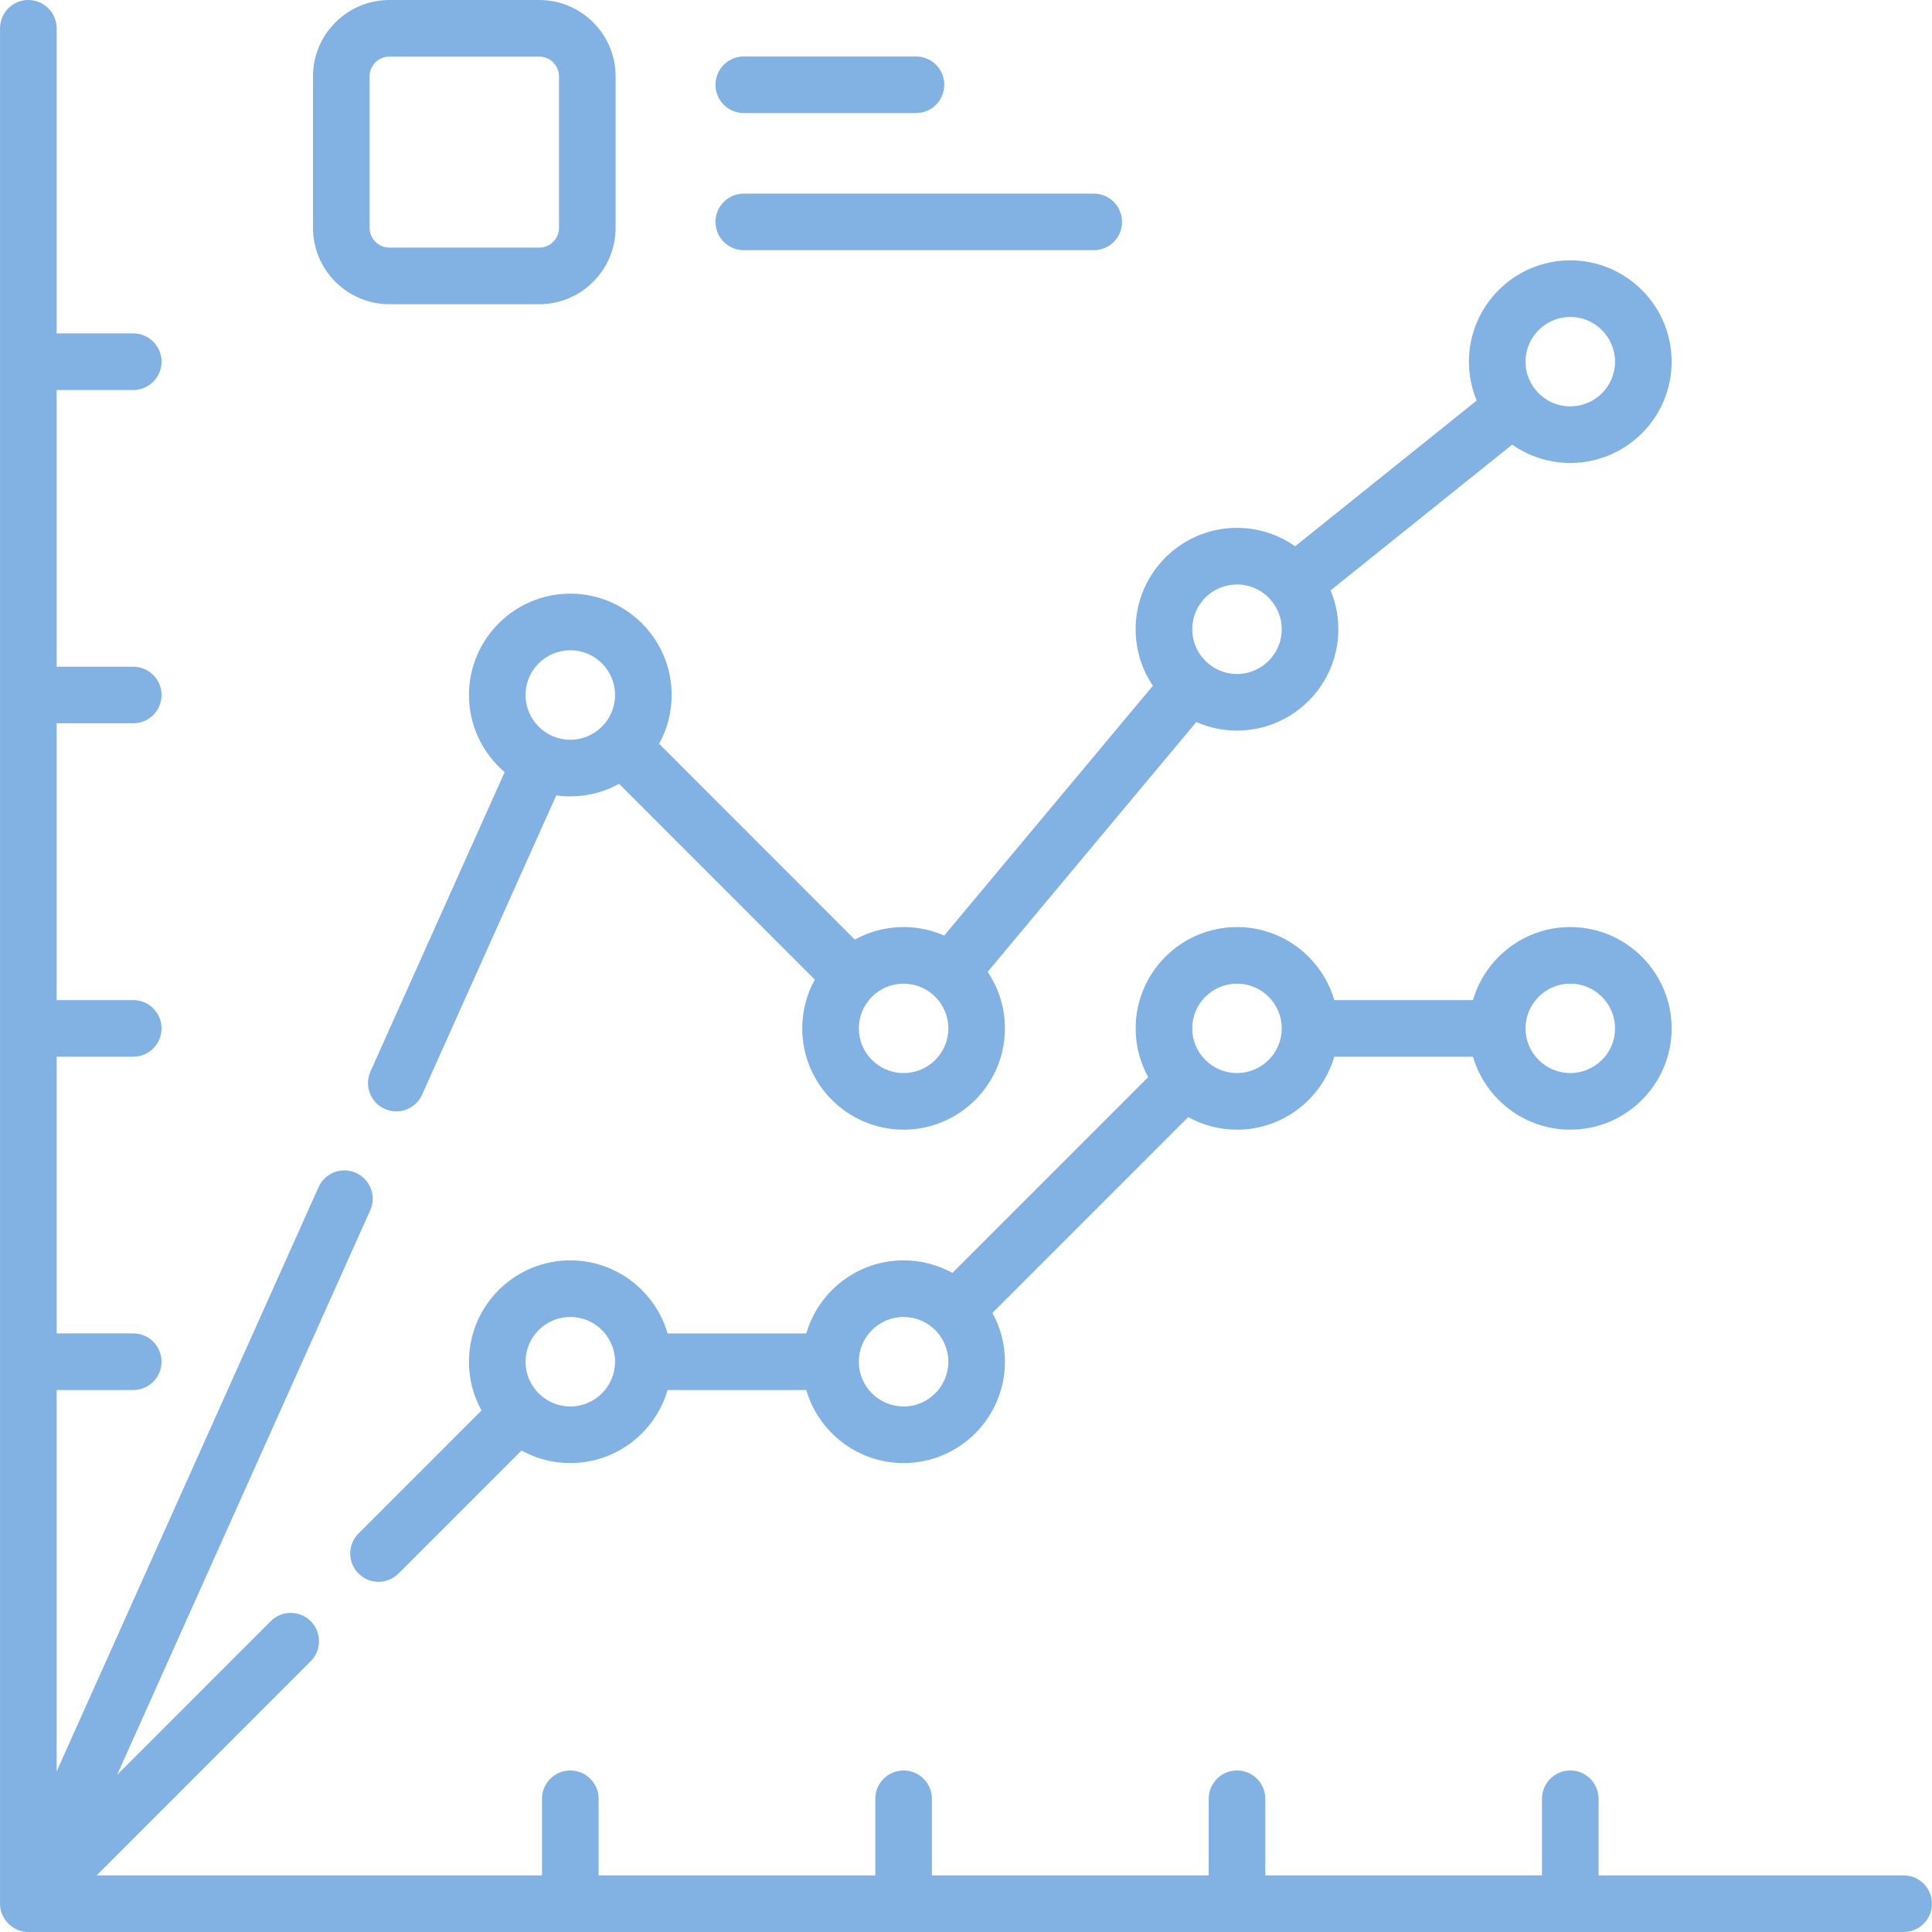 <?xml version="1.0"?>
<svg xmlns="http://www.w3.org/2000/svg" xmlns:xlink="http://www.w3.org/1999/xlink" xmlns:svgjs="http://svgjs.com/svgjs" version="1.1" width="512" height="512" x="0" y="0" viewBox="0 0 512 512" style="enable-background:new 0 0 512 512" xml:space="preserve" class=""><g><g xmlns="http://www.w3.org/2000/svg"><g><path d="m124.276 184.184c0 8.177 3.677 15.507 9.459 20.438l-35.561 79.336c-1.694 3.78-.004 8.217 3.776 9.912.997.447 2.038.658 3.063.658 2.865 0 5.601-1.651 6.848-4.434l35.551-79.312c1.218.17 2.46.264 3.724.264 4.684 0 9.089-1.208 12.927-3.324l51.864 51.889c-2.117 3.838-3.326 8.245-3.326 12.93 0 14.795 12.049 26.833 26.86 26.833s26.86-12.037 26.86-26.833c0-5.547-1.69-10.706-4.582-14.99l55.296-66.204c3.302 1.453 6.948 2.266 10.781 2.266 14.811 0 26.859-12.05 26.859-26.861 0-3.645-.733-7.122-2.054-10.294l48.129-38.631c4.362 3.059 9.669 4.862 15.391 4.862 14.811 0 26.86-12.037 26.86-26.833 0-14.811-12.05-26.86-26.86-26.86s-26.86 12.049-26.86 26.86c0 3.644.734 7.12 2.057 10.291l-48.117 38.621c-4.365-3.069-9.677-4.878-15.406-4.878-14.811 0-26.86 12.05-26.86 26.861 0 5.54 1.687 10.693 4.572 14.974l-55.303 66.212c-3.297-1.448-6.936-2.258-10.762-2.258-4.684 0-9.09 1.208-12.927 3.324l-51.864-51.889c2.117-3.839 3.326-8.246 3.326-12.931 0-14.811-12.049-26.861-26.86-26.861s-26.861 12.051-26.861 26.862zm291.865-100.188c6.54 0 11.86 5.32 11.86 11.86 0 6.524-5.32 11.833-11.86 11.833-3.695 0-6.999-1.696-9.176-4.347-.02-.025-.035-.052-.055-.076-.004-.005-.009-.01-.013-.015-1.633-2.028-2.616-4.597-2.616-7.394 0-6.541 5.32-11.861 11.86-11.861zm-88.325 70.894c3.647 0 6.912 1.657 9.089 4.256.049.065.091.132.142.196.029.036.061.065.09.1 1.584 2.017 2.539 4.551 2.539 7.309 0 6.54-5.32 11.861-11.859 11.861-6.54 0-11.86-5.321-11.86-11.861s5.319-11.861 11.859-11.861zm-76.494 117.65c0 6.524-5.32 11.833-11.86 11.833s-11.86-5.308-11.86-11.833c0-6.54 5.32-11.86 11.86-11.86s11.86 5.32 11.86 11.86zm-88.325-88.356c0 6.54-5.32 11.861-11.86 11.861s-11.86-5.321-11.86-11.861 5.32-11.861 11.86-11.861 11.86 5.321 11.86 11.861z" fill="#82b2e4" data-original="#000000" style="" class=""/><path d="m327.816 299.373c12.205 0 22.527-8.177 25.784-19.333h36.757c3.257 11.156 13.58 19.333 25.785 19.333 14.811 0 26.86-12.037 26.86-26.833 0-14.811-12.05-26.86-26.86-26.86-12.208 0-22.532 8.189-25.787 19.36h-36.752c-3.255-11.171-13.579-19.36-25.786-19.36-14.811 0-26.86 12.049-26.86 26.86 0 4.676 1.206 9.074 3.32 12.906l-51.885 51.887c-3.838-2.117-8.244-3.325-12.929-3.325-12.208 0-22.532 8.189-25.787 19.361h-36.752c-3.255-11.171-13.579-19.361-25.787-19.361-14.811 0-26.86 12.05-26.86 26.861 0 4.685 1.208 9.091 3.325 12.929l-32.593 32.592c-2.929 2.929-2.929 7.678 0 10.606 1.464 1.465 3.384 2.197 5.303 2.197s3.839-.732 5.303-2.197l32.592-32.593c3.838 2.117 8.244 3.325 12.929 3.325 12.208 0 22.532-8.189 25.787-19.36h36.752c3.255 11.171 13.579 19.36 25.787 19.36 14.811 0 26.86-12.049 26.86-26.86 0-4.684-1.208-9.091-3.325-12.929l51.888-51.89c3.839 2.116 8.246 3.324 12.931 3.324zm88.325-38.693c6.54 0 11.86 5.32 11.86 11.86 0 6.524-5.32 11.833-11.86 11.833s-11.86-5.308-11.86-11.833c0-6.54 5.32-11.86 11.86-11.86zm-88.325 0c6.539 0 11.859 5.32 11.859 11.86 0 6.524-5.32 11.833-11.859 11.833-6.54 0-11.86-5.308-11.86-11.833 0-6.54 5.32-11.86 11.86-11.86zm-176.68 112.049c-6.54 0-11.86-5.32-11.86-11.86s5.32-11.861 11.86-11.861 11.86 5.321 11.86 11.861-5.32 11.86-11.86 11.86zm88.326 0c-6.54 0-11.86-5.32-11.86-11.86s5.32-11.861 11.86-11.861 11.86 5.321 11.86 11.861-5.32 11.86-11.86 11.86z" fill="#82b2e4" data-original="#000000" style="" class=""/><path d="m504.495 497h-80.854v-20.308c0-4.142-3.357-7.5-7.5-7.5s-7.5 3.358-7.5 7.5v20.308h-73.325v-20.308c0-4.142-3.357-7.5-7.5-7.5s-7.5 3.358-7.5 7.5v20.308h-73.354v-20.308c0-4.142-3.358-7.5-7.5-7.5s-7.5 3.358-7.5 7.5v20.308h-73.326v-20.308c0-4.142-3.358-7.5-7.5-7.5s-7.5 3.358-7.5 7.5v20.308h-118.027l56.736-56.76c2.928-2.93 2.927-7.678-.002-10.607-2.93-2.928-7.679-2.927-10.607.002l-40.699 40.717 67.077-149.616c1.694-3.78.004-8.218-3.775-9.912-3.781-1.695-8.217-.004-9.912 3.775l-69.419 154.839v-101.07h20.307c4.142 0 7.5-3.358 7.5-7.5s-3.358-7.5-7.5-7.5h-20.307v-73.328h20.307c4.142 0 7.5-3.358 7.5-7.5s-3.358-7.5-7.5-7.5h-20.307v-73.356h20.307c4.142 0 7.5-3.358 7.5-7.5s-3.358-7.5-7.5-7.5h-20.307v-73.328h20.307c4.142 0 7.5-3.358 7.5-7.5s-3.358-7.5-7.5-7.5h-20.307v-80.856c0-4.142-3.358-7.5-7.5-7.5s-7.5 3.358-7.5 7.5v496.835c-.122 4.146 3.396 7.693 7.523 7.665h496.963c4.143 0 7.5-3.358 7.5-7.5s-3.357-7.5-7.499-7.5z" fill="#82b2e4" data-original="#000000" style="" class=""/><path d="m197.113 29.967h45.637c4.142 0 7.5-3.358 7.5-7.5s-3.358-7.5-7.5-7.5h-45.637c-4.142 0-7.5 3.358-7.5 7.5s3.358 7.5 7.5 7.5z" fill="#82b2e4" data-original="#000000" style="" class=""/><path d="m197.113 66.307h92.748c4.143 0 7.5-3.358 7.5-7.5s-3.357-7.5-7.5-7.5h-92.748c-4.142 0-7.5 3.358-7.5 7.5s3.358 7.5 7.5 7.5z" fill="#82b2e4" data-original="#000000" style="" class=""/><path d="m103.204 80.622h39.684c11.169 0 20.255-9.087 20.255-20.256v-40.138c0-11.154-9.086-20.228-20.255-20.228h-39.684c-11.169 0-20.256 9.074-20.256 20.228v40.139c0 11.168 9.087 20.255 20.256 20.255zm-5.256-60.394c0-2.882 2.358-5.228 5.256-5.228h39.684c2.898 0 5.255 2.345 5.255 5.228v40.139c0 2.898-2.357 5.256-5.255 5.256h-39.684c-2.898 0-5.256-2.358-5.256-5.256z" fill="#82b2e4" data-original="#000000" style="" class=""/></g></g></g></svg>
